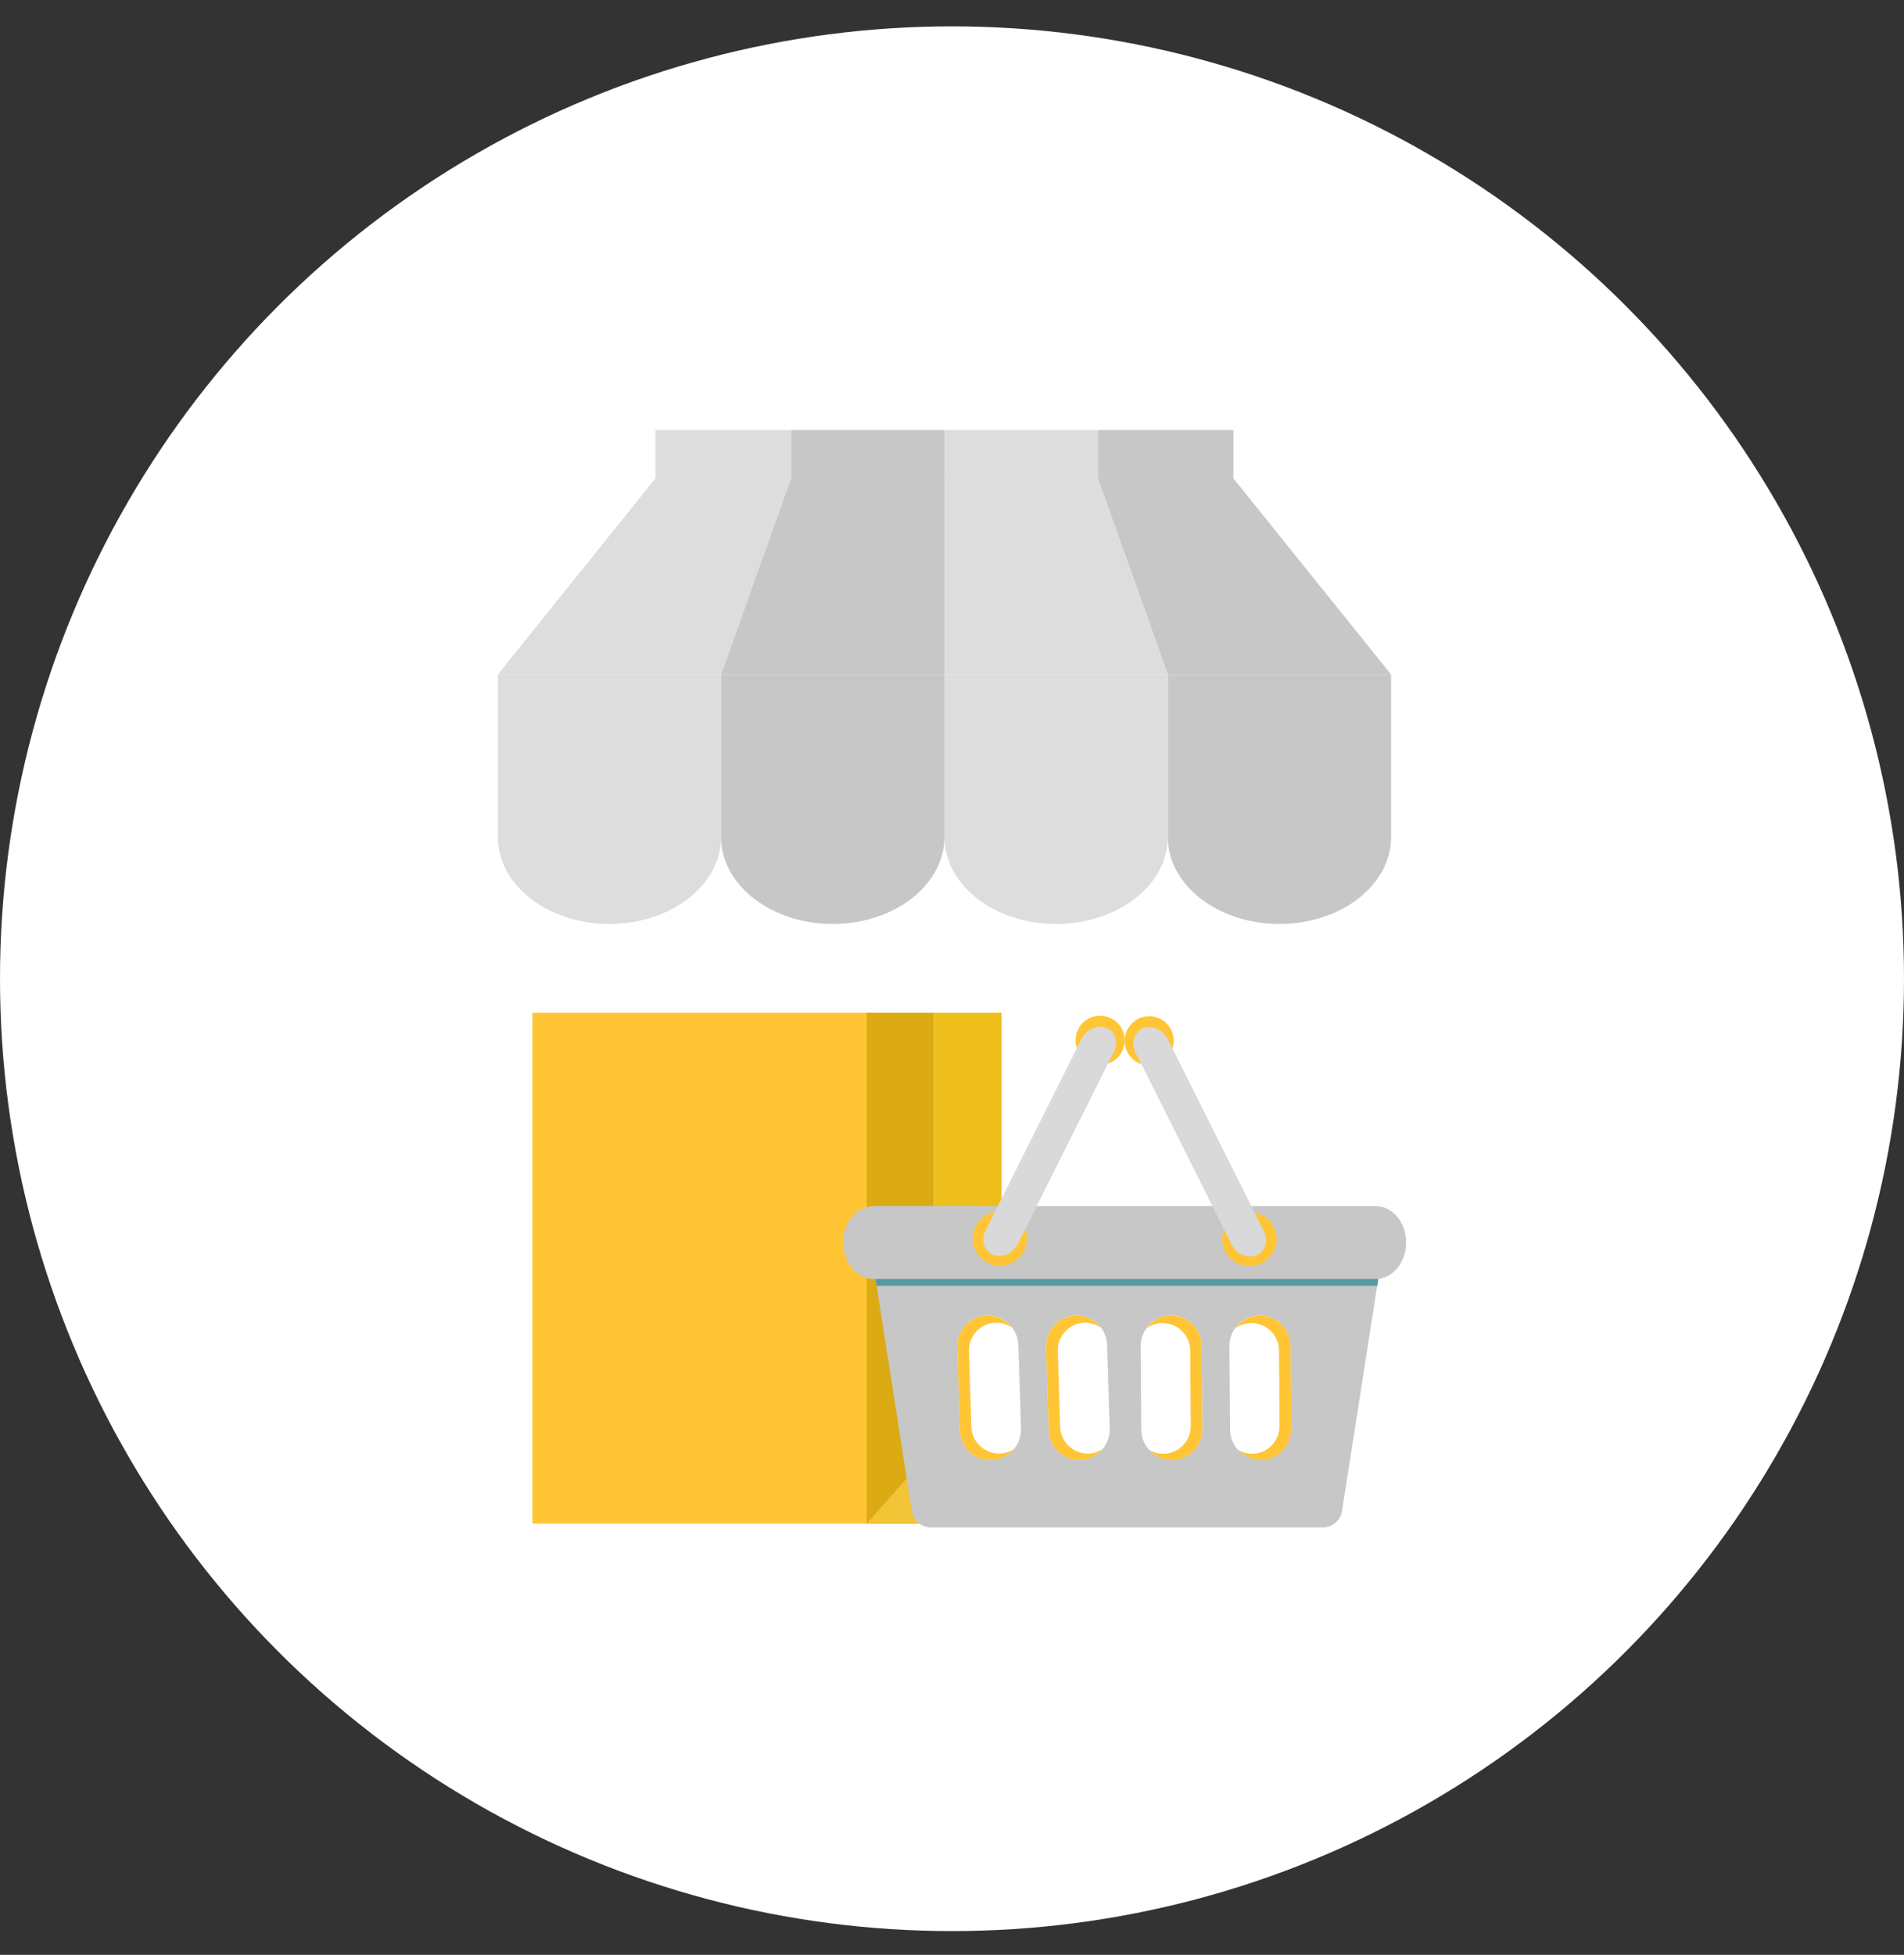 <svg width="38" height="39" viewBox="0 0 38 39" fill="none" xmlns="http://www.w3.org/2000/svg">
<rect x="0" y="0" width="38" height="39" fill="#333333" stroke="none"/>
<circle cx="19" cy="19.526" r="19" fill="white"/>
<path d="M27.763 13.456V16.702C27.763 17.659 26.765 18.433 25.535 18.433C24.305 18.433 23.307 17.657 23.307 16.702V13.456H27.763Z" fill="#C7C7C7"/>
<path d="M23.306 13.456V16.702C23.306 17.659 22.308 18.433 21.078 18.433C19.846 18.433 18.85 17.657 18.85 16.702V13.456H23.306Z" fill="#DDDDDD"/>
<path d="M24.616 9.544L27.763 13.456H23.306L21.91 9.544H24.616Z" fill="#C7C7C7"/>
<path d="M21.91 9.544L23.306 13.456H18.848V9.544H21.91Z" fill="#DDDDDD"/>
<path d="M9.936 13.456V16.702C9.936 17.659 10.934 18.433 12.164 18.433C13.393 18.433 14.392 17.657 14.392 16.702V13.456H9.936Z" fill="#DDDDDD"/>
<path d="M14.392 13.456V16.702C14.392 17.659 15.39 18.433 16.62 18.433C17.849 18.433 18.848 17.657 18.848 16.702V13.456H14.392Z" fill="#C7C7C7"/>
<path d="M13.081 9.544L9.936 13.456H14.392L15.789 9.544H13.081Z" fill="#DDDDDD"/>
<path d="M15.788 9.544L14.392 13.456H18.848V9.544H15.788Z" fill="#C7C7C7"/>
<path d="M15.786 8.58H13.081V9.544H15.786V8.58Z" fill="#DDDDDD"/>
<path d="M18.85 8.58H15.789V9.544H18.85V8.58Z" fill="#C7C7C7"/>
<path d="M24.616 8.58H21.91V9.544H24.616V8.58Z" fill="#C7C7C7"/>
<path d="M21.91 8.58H18.848V9.544H21.91V8.58Z" fill="#DDDDDD"/>
<path d="M17.738 20.203H10.626V30.397H17.738V20.203Z" fill="#FFC535"/>
<path d="M18.642 20.203H17.297V30.397H18.642V20.203Z" fill="#DCAB14"/>
<path d="M19.988 20.203H18.642V30.397H19.988V20.203Z" fill="#EEBF1B"/>
<path d="M17.297 30.396L18.642 28.882L19.988 30.396H17.297Z" fill="#F2C537"/>
<path d="M27.506 24.669C27.433 24.584 27.326 24.534 27.212 24.534H17.773C17.659 24.534 17.552 24.584 17.479 24.669C17.406 24.755 17.374 24.868 17.391 24.98L18.199 30.147C18.229 30.336 18.39 30.473 18.58 30.473H26.402C26.593 30.473 26.753 30.334 26.784 30.147L27.591 24.98C27.61 24.868 27.578 24.755 27.506 24.669Z" fill="#C7C7C7"/>
<path d="M22.148 28.5C22.158 28.837 21.895 29.117 21.558 29.128C21.222 29.139 20.941 28.873 20.931 28.537L20.879 26.872C20.869 26.536 21.132 26.255 21.468 26.244C21.805 26.234 22.085 26.499 22.096 26.836L22.148 28.5Z" fill="white"/>
<path d="M21.158 28.464L21.111 26.958C21.102 26.653 21.34 26.398 21.644 26.39C21.766 26.386 21.88 26.424 21.972 26.488C21.856 26.336 21.674 26.24 21.468 26.246C21.132 26.257 20.869 26.538 20.879 26.874L20.931 28.539C20.941 28.875 21.222 29.139 21.558 29.13C21.738 29.124 21.897 29.04 22.004 28.912C21.923 28.963 21.828 28.997 21.726 28.999C21.421 29.006 21.166 28.768 21.158 28.464Z" fill="#FFC535"/>
<path d="M20.378 28.5C20.388 28.837 20.123 29.117 19.786 29.128C19.45 29.139 19.169 28.873 19.159 28.537L19.107 26.872C19.096 26.536 19.362 26.255 19.696 26.244C20.033 26.234 20.313 26.499 20.324 26.836L20.378 28.5Z" fill="white"/>
<path d="M19.386 28.464L19.339 26.958C19.33 26.653 19.568 26.398 19.872 26.39C19.994 26.386 20.108 26.424 20.2 26.488C20.084 26.336 19.9 26.24 19.696 26.246C19.36 26.257 19.096 26.538 19.107 26.874L19.159 28.539C19.169 28.875 19.45 29.139 19.786 29.13C19.966 29.124 20.125 29.04 20.232 28.912C20.151 28.963 20.056 28.997 19.953 28.999C19.649 29.006 19.394 28.768 19.386 28.464Z" fill="#FFC535"/>
<path d="M22.777 28.521C22.779 28.858 23.055 29.128 23.392 29.126C23.728 29.123 23.998 28.849 23.996 28.513L23.983 26.848C23.981 26.512 23.707 26.242 23.37 26.244C23.034 26.246 22.764 26.52 22.766 26.857L22.777 28.521Z" fill="white"/>
<path d="M23.765 28.448L23.754 26.942C23.752 26.638 23.503 26.394 23.199 26.396C23.077 26.396 22.965 26.439 22.875 26.508C22.985 26.351 23.165 26.248 23.37 26.246C23.707 26.244 23.981 26.514 23.983 26.85L23.996 28.515C23.998 28.851 23.728 29.125 23.392 29.128C23.212 29.13 23.051 29.05 22.938 28.926C23.021 28.976 23.115 29.003 23.218 29.003C23.523 29.001 23.767 28.753 23.765 28.448Z" fill="#FFC535"/>
<path d="M24.549 28.521C24.551 28.858 24.828 29.128 25.162 29.126C25.498 29.123 25.768 28.849 25.766 28.513L25.753 26.848C25.751 26.512 25.477 26.242 25.14 26.244C24.804 26.246 24.534 26.52 24.536 26.857L24.549 28.521Z" fill="white"/>
<path d="M25.537 28.448L25.526 26.942C25.524 26.638 25.275 26.394 24.971 26.396C24.849 26.396 24.737 26.439 24.648 26.508C24.757 26.351 24.937 26.248 25.142 26.246C25.479 26.244 25.753 26.514 25.755 26.85L25.768 28.515C25.77 28.851 25.5 29.125 25.164 29.128C24.984 29.13 24.823 29.05 24.712 28.926C24.795 28.976 24.89 29.003 24.992 29.003C25.294 29.001 25.539 28.753 25.537 28.448Z" fill="#FFC535"/>
<path d="M26.758 25.355L18.239 25.406L17.457 25.411L17.496 25.653H18.278H26.706H27.488L27.531 25.351L26.758 25.355Z" fill="#559AA5"/>
<path d="M27.979 24.418C27.872 24.204 27.675 24.062 27.452 24.062H17.44C17.215 24.062 17.02 24.206 16.913 24.418C16.86 24.527 16.828 24.654 16.828 24.789C16.828 25.189 17.102 25.517 17.44 25.517H27.452C27.79 25.517 28.064 25.192 28.064 24.789C28.064 24.652 28.035 24.525 27.979 24.418Z" fill="#C7C7C7"/>
<path d="M20.484 24.588C20.551 24.88 20.369 25.171 20.077 25.24C19.786 25.306 19.495 25.124 19.428 24.832C19.362 24.541 19.544 24.25 19.835 24.183C20.127 24.115 20.418 24.297 20.484 24.588Z" fill="#FFC535"/>
<path d="M22.443 20.807C22.415 21.076 22.175 21.271 21.905 21.244C21.637 21.216 21.442 20.974 21.47 20.704C21.498 20.434 21.738 20.237 22.008 20.267C22.278 20.294 22.473 20.537 22.443 20.807Z" fill="#FFC535"/>
<path d="M20.313 24.817C20.216 25.008 19.996 25.104 19.818 25.032C19.64 24.959 19.574 24.742 19.67 24.552L21.588 20.721C21.684 20.53 21.905 20.434 22.083 20.507C22.26 20.58 22.327 20.796 22.23 20.987L20.313 24.817Z" fill="#D9D9D9"/>
<path d="M24.407 24.598C24.339 24.889 24.523 25.181 24.814 25.249C25.106 25.316 25.397 25.134 25.466 24.842C25.532 24.551 25.35 24.26 25.059 24.193C24.767 24.125 24.476 24.307 24.407 24.598Z" fill="#FFC535"/>
<path d="M22.449 20.817C22.477 21.087 22.719 21.282 22.987 21.254C23.255 21.227 23.45 20.984 23.422 20.715C23.394 20.445 23.154 20.247 22.884 20.277C22.616 20.305 22.422 20.547 22.449 20.817Z" fill="#FFC535"/>
<path d="M24.581 24.828C24.677 25.019 24.898 25.115 25.076 25.042C25.253 24.969 25.32 24.753 25.224 24.562L23.306 20.732C23.21 20.541 22.989 20.445 22.811 20.517C22.633 20.59 22.567 20.807 22.663 20.997L24.581 24.828Z" fill="#D9D9D9"/>
</svg>
